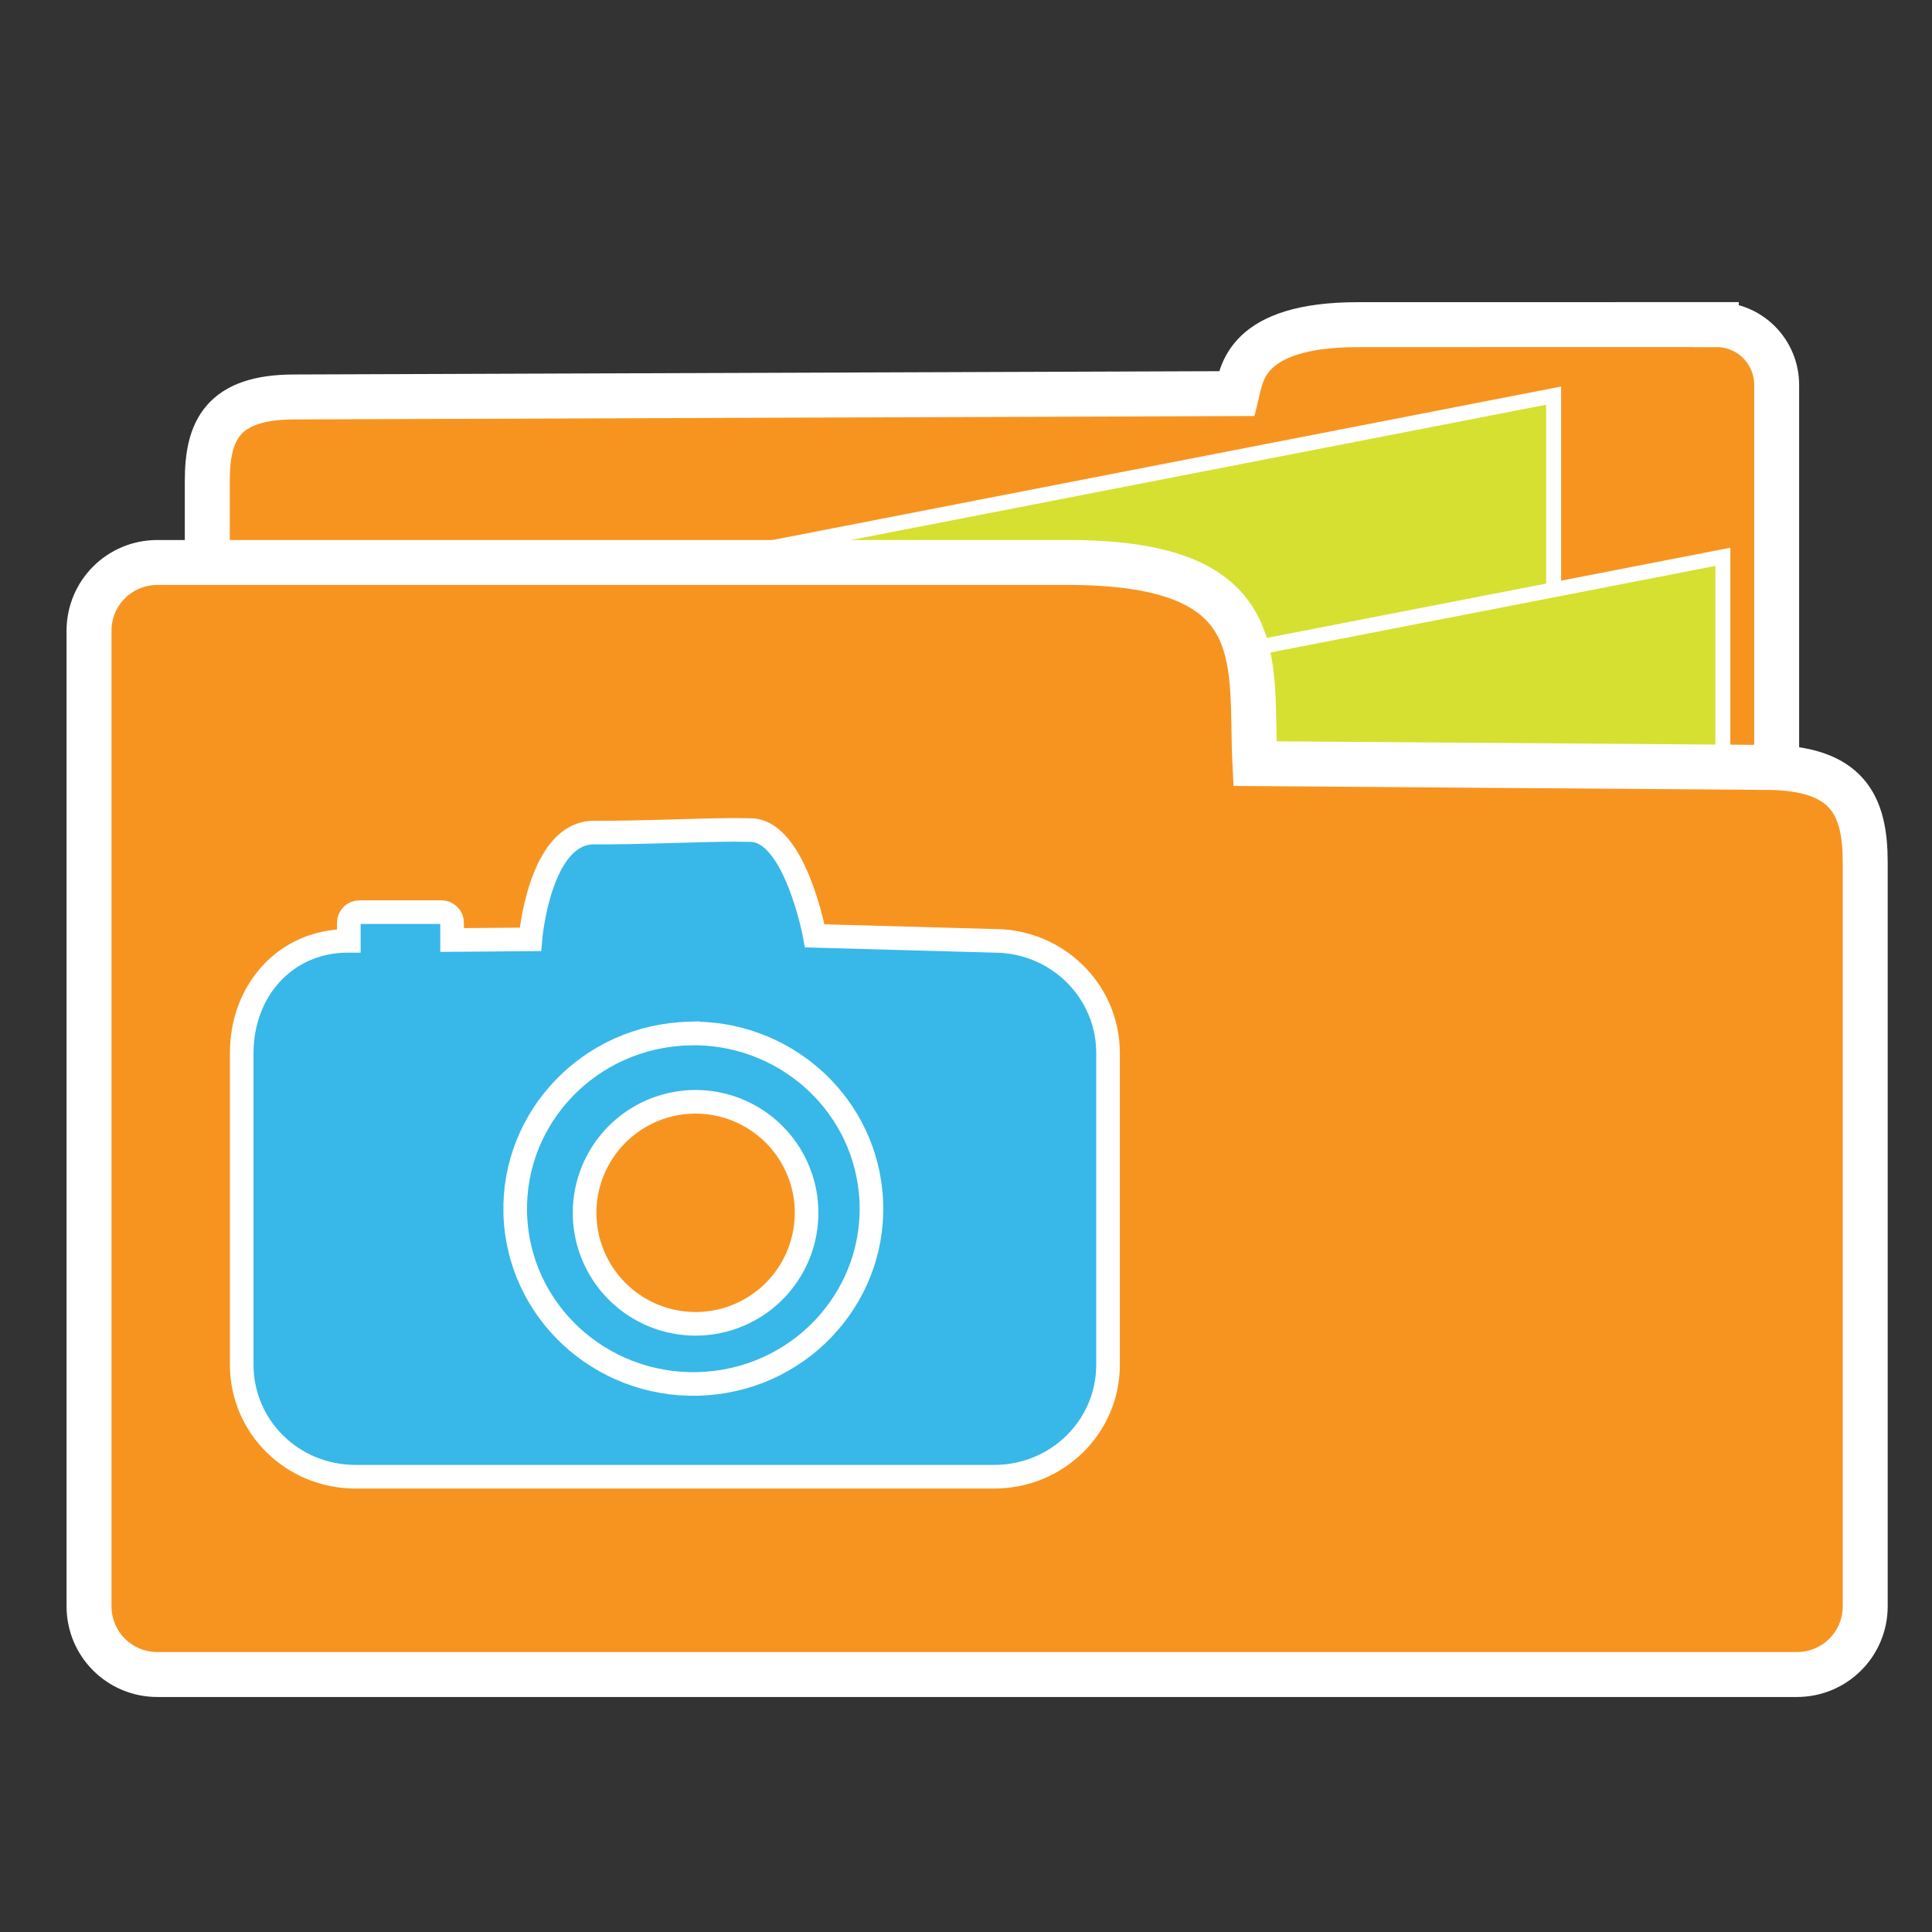 <?xml version="1.0" encoding="UTF-8" standalone="no"?>
<!-- Created with Inkscape (http://www.inkscape.org/) -->

<svg
   xmlns:dc="http://purl.org/dc/elements/1.1/"
   xmlns:cc="http://creativecommons.org/ns#"
   xmlns:rdf="http://www.w3.org/1999/02/22-rdf-syntax-ns#"
   xmlns:svg="http://www.w3.org/2000/svg"
   xmlns="http://www.w3.org/2000/svg"
   xmlns:sodipodi="http://sodipodi.sourceforge.net/DTD/sodipodi-0.dtd"
   xmlns:inkscape="http://www.inkscape.org/namespaces/inkscape"
   width="256"
   height="256"
   viewBox="0 0 67.733 67.733"
   version="1.1"
   id="svg18205"
   inkscape:version="0.92.1 r15371"
   sodipodi:docname="folder-pictures.svg">
  <rect x="0" y="0" width="67.733" height="67.733" fill="#333333" stroke="none"/>
  <defs
     id="defs18199" />
  <sodipodi:namedview
     id="base"
     pagecolor="#ffffff"
     bordercolor="#666666"
     borderopacity="1.0"
     inkscape:pageopacity="0.0"
     inkscape:pageshadow="2"
     inkscape:zoom="2.533314"
     inkscape:cx="132.63561"
     inkscape:cy="114.46449"
     inkscape:document-units="mm"
     inkscape:current-layer="layer1"
     showgrid="false"
     units="px"
     inkscape:window-width="1914"
     inkscape:window-height="1008"
     inkscape:window-x="0"
     inkscape:window-y="24"
     inkscape:window-maximized="1"
     inkscape:snap-global="true"
     showguides="true"
     inkscape:guide-bbox="true"
     inkscape:snap-bbox="false">
    <sodipodi:guide
       position="-7.206,8.355"
       orientation="0,1"
       id="guide4507"
       inkscape:locked="false" />
    <sodipodi:guide
       position="2.298,62.874"
       orientation="1,0"
       id="guide4509"
       inkscape:locked="false" />
  </sodipodi:namedview>
  <g
     inkscape:label="Capa 1"
     inkscape:groupmode="layer"
     id="layer1"
     transform="translate(0,-229.267)">
    <path
       style="opacity:1;fill:#f79420;fill-opacity:1;fill-rule:nonzero;stroke:#ffffff;stroke-width:1.576;stroke-linecap:round;stroke-linejoin:miter;stroke-miterlimit:4;stroke-dasharray:none;stroke-dashoffset:0;stroke-opacity:1;paint-order:fill markers stroke"
       d="m 60.171,240.647 -12.569,0.002 c -3.983,4.8e-4 -4.079,1.776 -4.238,2.417 l -33.071,0.118 c -2.488,0.009 -3.026,1.172 -3.026,2.939 v 23.043 c 0,1.172 0.944,2.116 2.116,2.116 H 60.171 c 1.172,0 2.116,-0.944 2.116,-2.116 v -26.402 c 0,-1.172 -0.944,-2.122 -2.116,-2.116 z"
       id="rect4636-6-5-3"
       inkscape:connector-curvature="0"
       sodipodi:nodetypes="cscsssssssc"
       inkscape:export-filename="/home/alumno/Escritorio/folders.png"
       inkscape:export-xdpi="90"
       inkscape:export-ydpi="90" />
    <path
       style="fill:#d6e031;fill-opacity:1;fill-rule:evenodd;stroke:#ffffff;stroke-width:0.525;stroke-linecap:butt;stroke-linejoin:miter;stroke-miterlimit:4;stroke-dasharray:none;stroke-opacity:1"
       d="m 20.645,249.719 33.823,-6.582 -8e-6,21.939 -31.995,-0.366 z"
       id="path4708-3-6"
       inkscape:connector-curvature="0"
       inkscape:export-filename="/home/alumno/Escritorio/folders.png"
       inkscape:export-xdpi="90"
       inkscape:export-ydpi="90" />
    <path
       style="fill:#d6e031;fill-opacity:1;fill-rule:evenodd;stroke:#ffffff;stroke-width:0.525;stroke-linecap:butt;stroke-linejoin:miter;stroke-miterlimit:4;stroke-dasharray:none;stroke-opacity:1"
       d="m 26.578,255.37 33.823,-6.582 v 21.939 l -31.995,-0.366 z"
       id="path4708-0"
       inkscape:connector-curvature="0"
       inkscape:export-filename="/home/alumno/Escritorio/folders.png"
       inkscape:export-xdpi="90"
       inkscape:export-ydpi="90" />
    <path
       style="opacity:1;fill:#f79420;fill-opacity:1;fill-rule:nonzero;stroke:#ffffff;stroke-width:1.576;stroke-linecap:round;stroke-linejoin:miter;stroke-miterlimit:4;stroke-dasharray:none;stroke-dashoffset:0;stroke-opacity:1;paint-order:fill markers stroke"
       d="M 5.516,248.987 H 37.716 c 6.961,0.095 6.101,3.524 6.279,7.052 l 17.972,0.133 c 2.816,0.021 3.425,1.327 3.425,3.326 v 26.08 c 0,1.327 -1.068,2.395 -2.395,2.395 H 5.516 c -1.327,0 -2.395,-1.068 -2.395,-2.395 v -34.196 c 0,-1.327 1.068,-2.395 2.395,-2.395 z"
       id="rect4636-7-6"
       inkscape:connector-curvature="0"
       sodipodi:nodetypes="sccssssssss"
       inkscape:export-filename="/home/alumno/Escritorio/folders.png"
       inkscape:export-xdpi="90"
       inkscape:export-ydpi="90" />
    <path
       inkscape:connector-curvature="0"
       style="fill:#38b7e9;fill-opacity:1;stroke:#ffffff;stroke-width:0.828;stroke-miterlimit:4;stroke-dasharray:none;stroke-opacity:1"
       d="m 25.732,258.361 c -1.454,0.008 -3.21,0.104 -4.901,0.094 -1.933,-0.008 -2.237,3.745 -2.237,3.745 l -2.745,0.022 v -0.608 c 0,-0.203 -0.169,-0.369 -0.375,-0.369 h -2.87 c -0.207,0 -0.375,0.166 -0.375,0.369 v 0.637 h -0.024 c -2.211,-3e-5 -3.731,1.757 -3.731,3.933 v 10.929 c 0,2.176 1.778,3.926 3.989,3.926 h 22.387 c 2.211,0 3.996,-1.749 3.996,-3.926 v -10.929 c 0,-2.176 -1.785,-3.933 -3.996,-3.933 l -6.285,-0.174 c 0,0 -0.68,-3.678 -2.237,-3.708 -0.195,0 -0.388,-0.008 -0.596,-0.008 z"
       id="path6027-4-1-7-0-6" />
    <path
       inkscape:connector-curvature="0"
       style="fill:#38b7e9;fill-opacity:1;stroke:#ffffff;stroke-width:0.828;stroke-miterlimit:4;stroke-dasharray:none;stroke-opacity:1"
       d="m 24.152,265.5 c 3.253,-0.084 6.049,2.322 6.37,5.544 l 0.012,0.132 c 0.262,3.384 -2.31,6.335 -5.749,6.593 -3.439,0.258 -6.443,-2.273 -6.705,-5.658 -0.262,-3.385 2.316,-6.335 5.755,-6.593 0.106,-0.008 0.212,-0.017 0.317,-0.02 z"
       id="path4755-1" />
    <path
       style="opacity:1;fill:#f79420;fill-opacity:1;fill-rule:nonzero;stroke:#ffffff;stroke-width:0.828;stroke-linecap:round;stroke-linejoin:miter;stroke-miterlimit:4;stroke-dasharray:none;stroke-dashoffset:0;stroke-opacity:1;paint-order:fill markers stroke"
       id="path8479-1-6-9-8"
       sodipodi:type="arc"
       sodipodi:cx="24.385658"
       sodipodi:cy="271.78714"
       sodipodi:rx="3.8911579"
       sodipodi:ry="3.8911579"
       sodipodi:start="6.2071239"
       sodipodi:end="6.1852898"
       sodipodi:open="true"
       d="m 28.266,271.491 a 3.891,3.891 0 0 1 -3.563,4.174 3.891,3.891 0 0 1 -4.193,-3.54 3.891,3.891 0 0 1 3.517,-4.213 3.891,3.891 0 0 1 4.232,3.494" />
  </g>
</svg>
